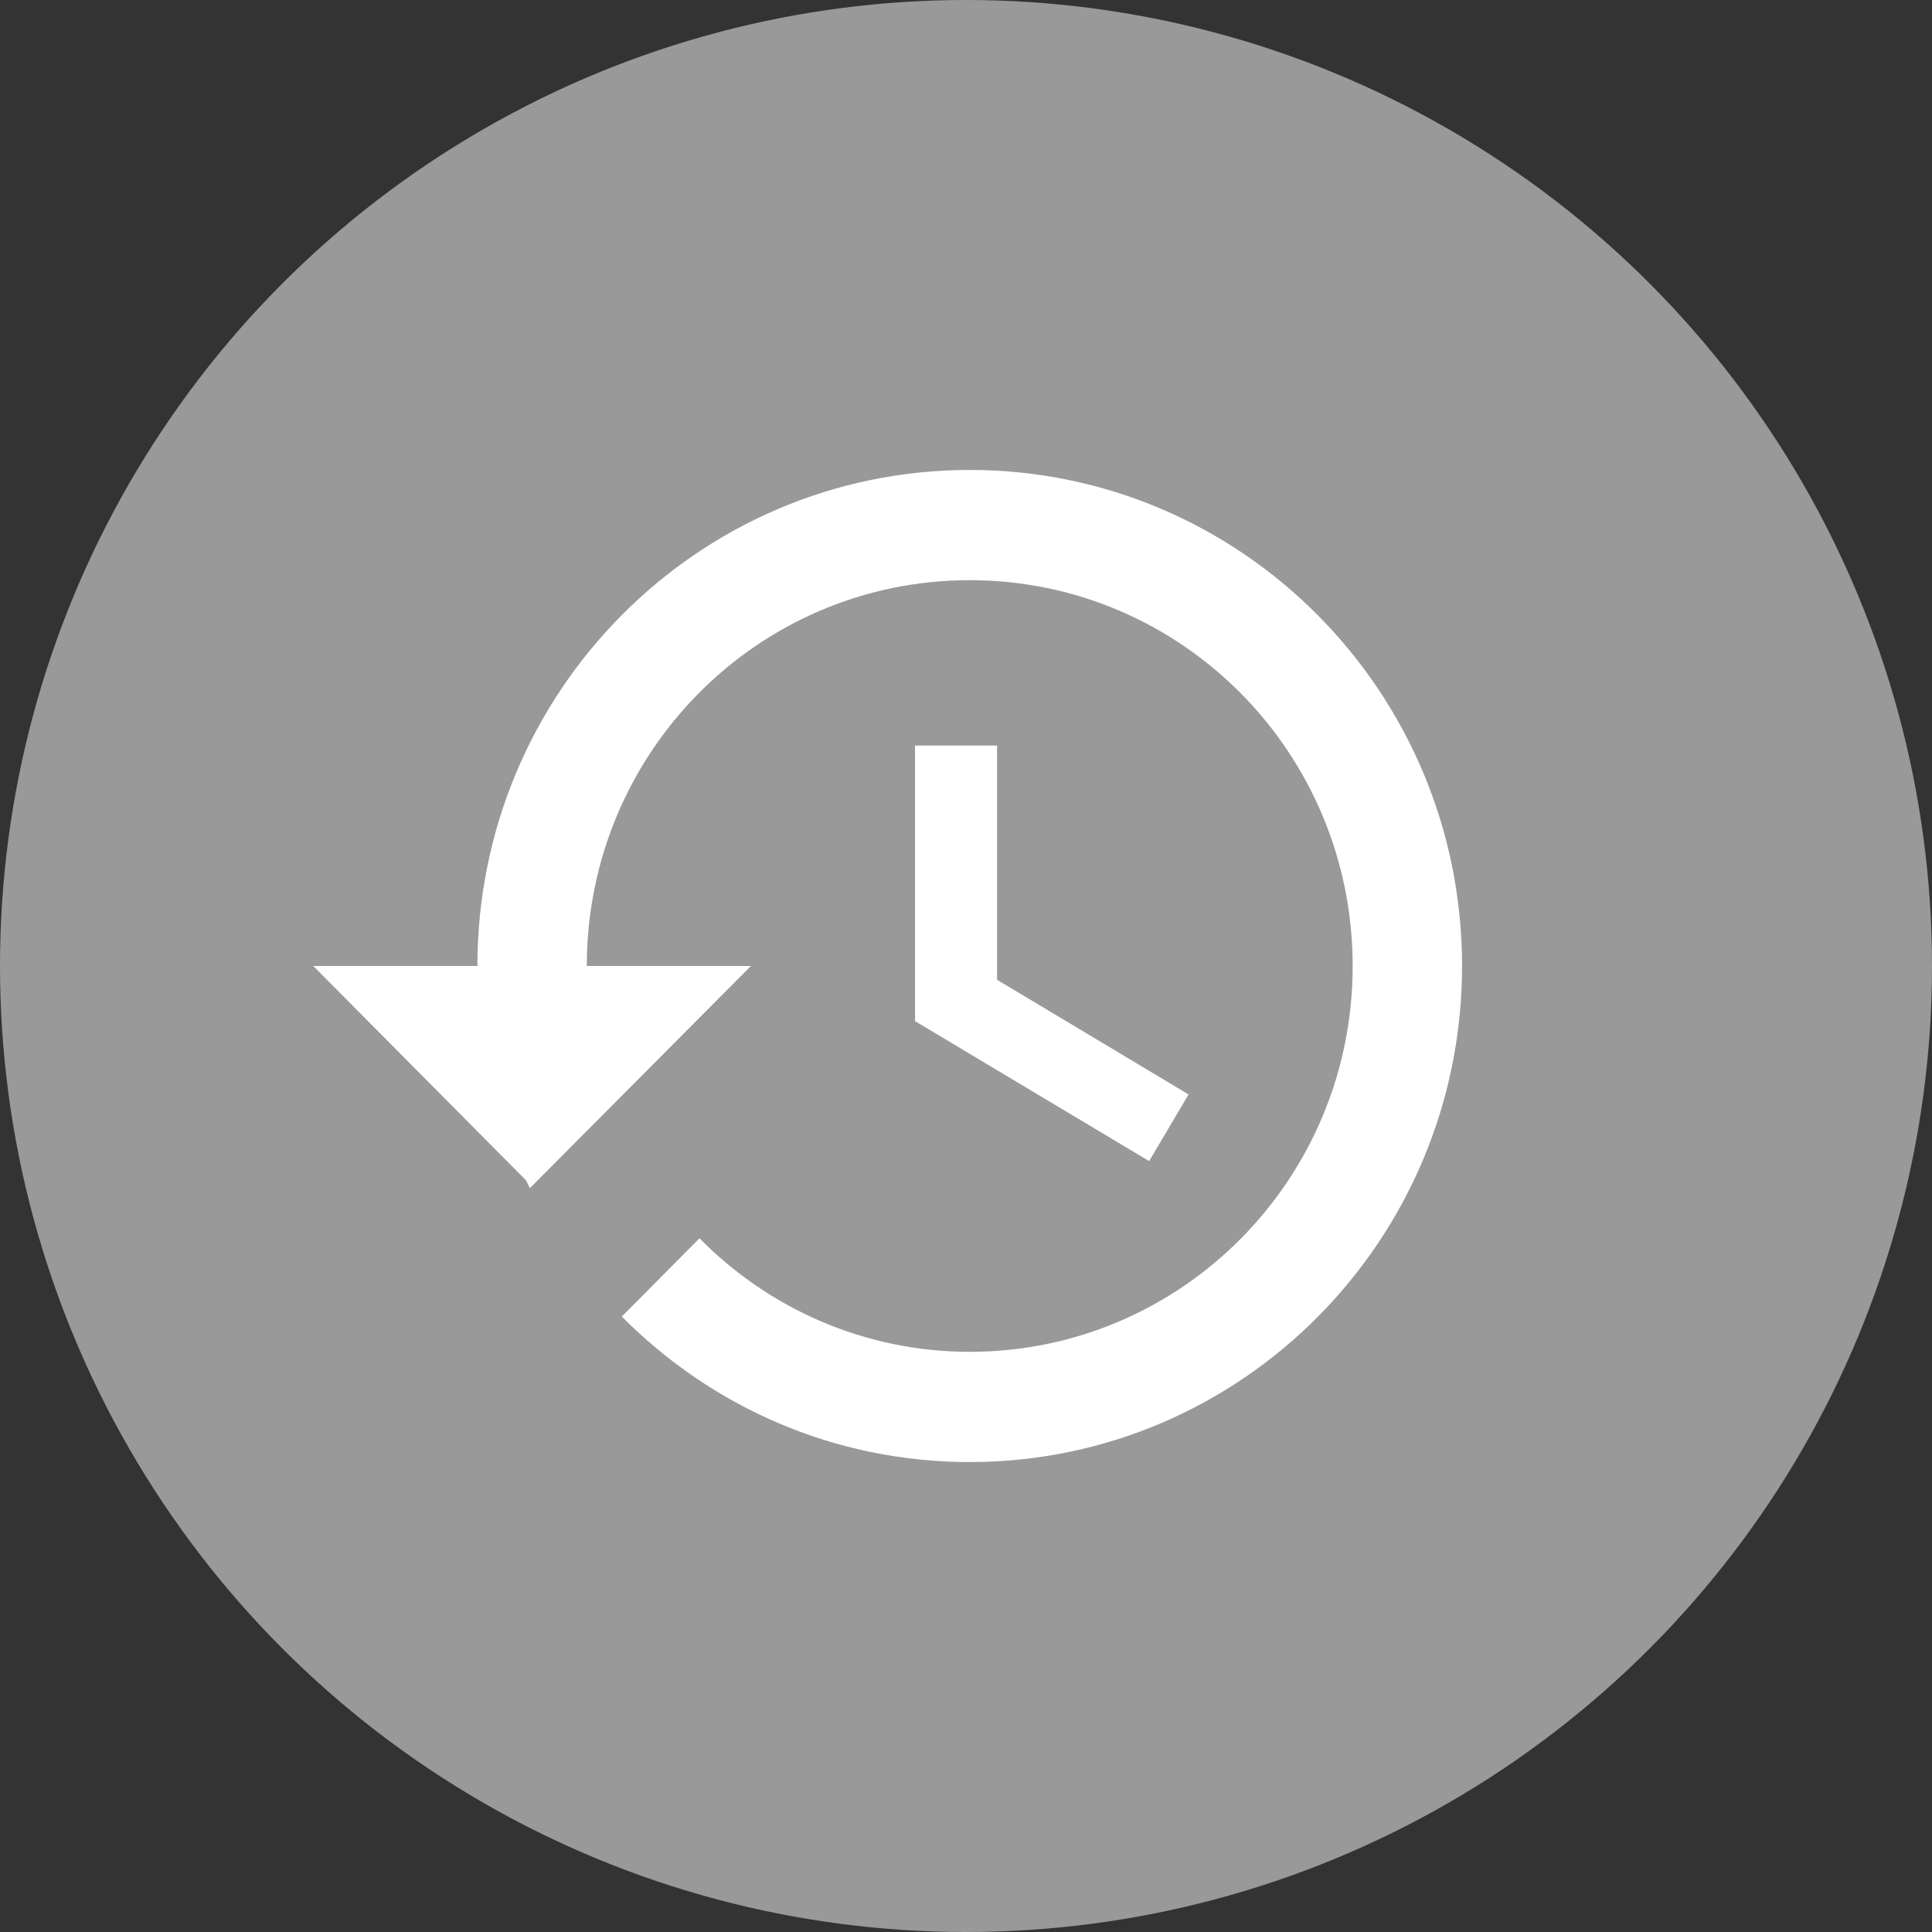 <?xml version="1.0" encoding="UTF-8"?>
<svg width="74px" height="74px" viewBox="0 0 74 74" version="1.1" xmlns="http://www.w3.org/2000/svg" xmlns:xlink="http://www.w3.org/1999/xlink">
    <rect x="0" y="0" width="74" height="74" fill="#333333" stroke="none"/>
    <!-- Generator: Sketch 43.2 (39069) - http://www.bohemiancoding.com/sketch -->
    <title>ico_historico_cinza</title>
    <desc>Created with Sketch.</desc>
    <defs></defs>
    <g id="1.-Estilos" stroke="none" stroke-width="1" fill="none" fill-rule="evenodd">
        <g id="1.3-Iconografia" transform="translate(-358, -172)">
            <g id="ico_historico_cinza" transform="translate(358, 172)">
                <circle id="bg" fill="#999999" cx="37" cy="37" r="37"></circle>
                <path d="M37.143,18 C26.73,18 18.286,26.508 18.286,37 L12,37 L20.15,45.212 L20.297,45.508 L28.762,37 L22.476,37 C22.476,28.83 29.034,22.222 37.143,22.222 C45.251,22.222 51.81,28.83 51.81,37 C51.81,45.17 45.251,51.778 37.143,51.778 C33.099,51.778 29.432,50.11 26.792,47.429 L23.817,50.427 C27.232,53.868 31.926,56 37.143,56 C47.556,56 56,47.492 56,37 C56,26.508 47.556,18 37.143,18 Z M35.048,28.556 L35.048,39.111 L44.015,44.473 L45.524,41.919 L38.19,37.528 L38.19,28.556 L35.048,28.556 Z" id="ico" fill="#FFFFFF"></path>
            </g>
        </g>
    </g>
</svg>